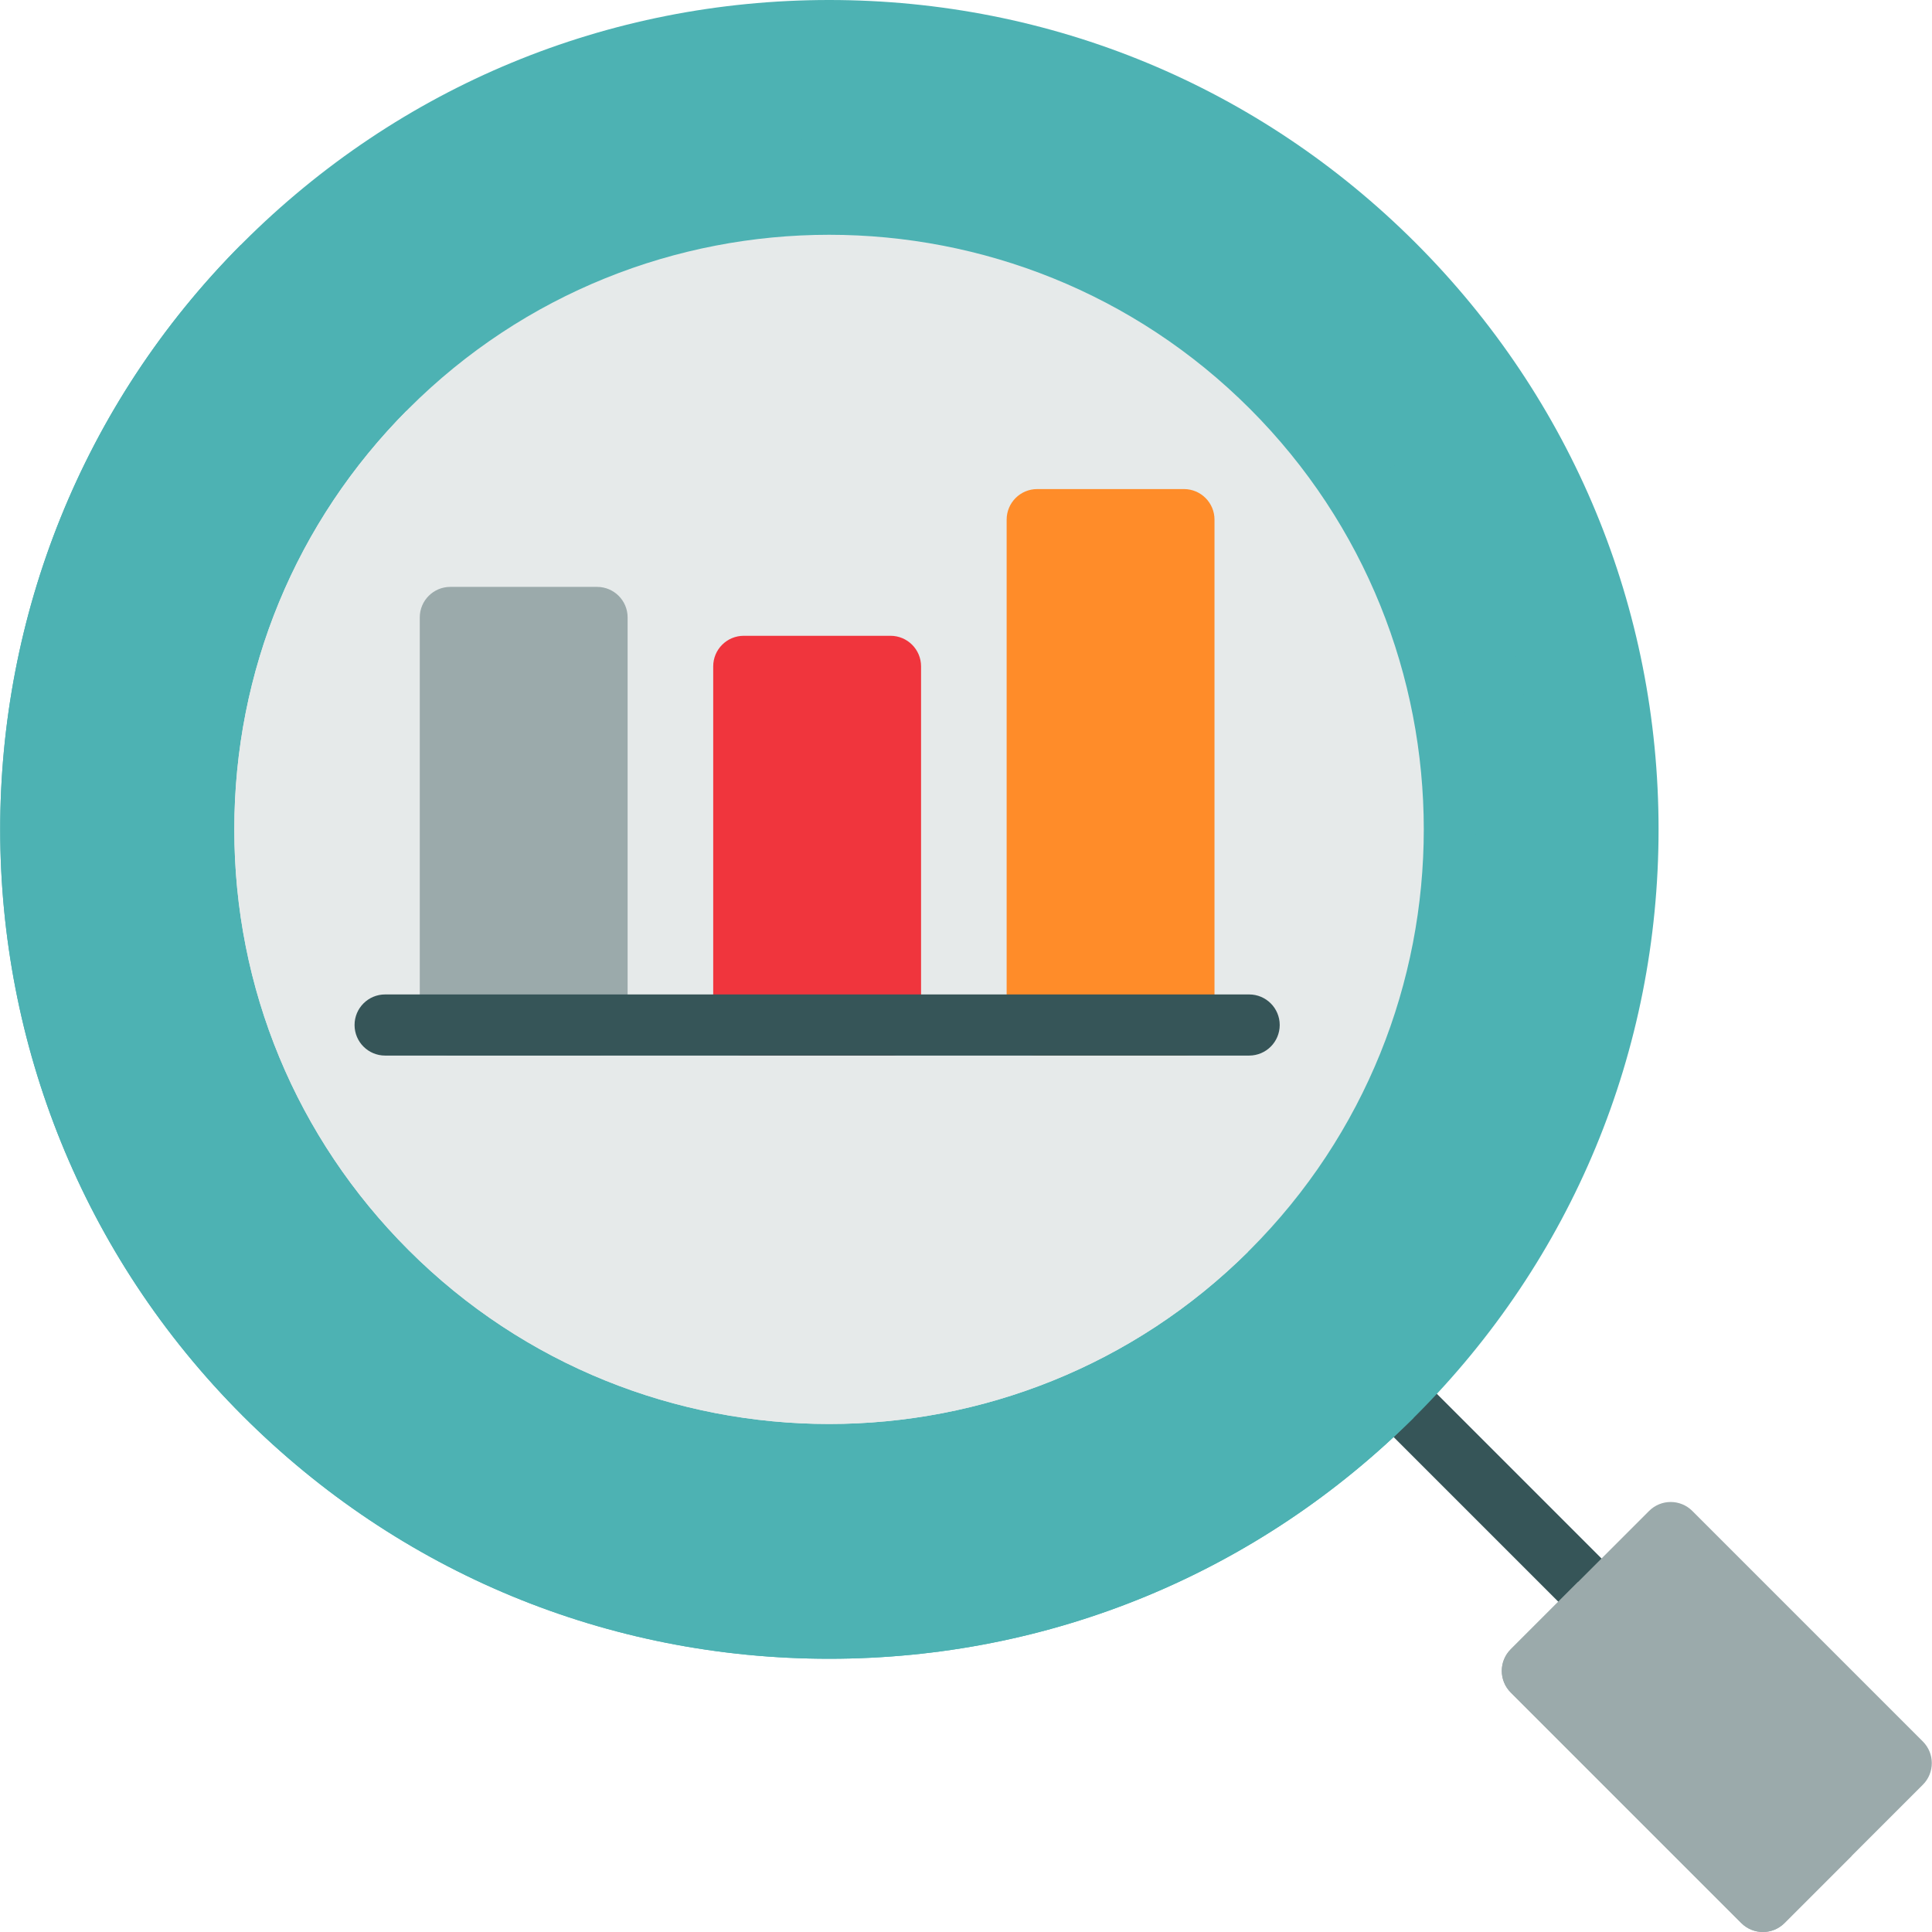 <?xml version="1.0"?>
<svg xmlns="http://www.w3.org/2000/svg" xmlns:xlink="http://www.w3.org/1999/xlink" version="1.1" id="Layer_1" x="0px" y="0px" viewBox="0 0 511.999 511.999" style="enable-background:new 0 0 511.999 511.999;" xml:space="preserve"><g><path style="fill:#365558;" d="M435.024,443.177c-2.074,0-4.146-0.791-5.729-2.372l-73.317-73.318  c-3.163-3.165-3.163-8.293,0-11.456c3.166-3.164,8.294-3.161,11.456,0l73.317,73.318c3.163,3.165,3.163,8.293,0,11.457  C439.17,442.386,437.097,443.177,435.024,443.177z" data-original="#365558" class=""/><path style="fill:#4DB2B3" d="M375.159,64.376C333.646,22.863,278.451,0,219.742,0S105.838,22.863,64.324,64.376  c-85.697,85.698-85.697,225.138,0,310.836c41.514,41.512,96.708,64.375,155.418,64.375s113.904-22.863,155.418-64.375  c41.514-41.515,64.376-96.709,64.376-155.419S416.673,105.89,375.159,64.376z" data-original="#4ACFD9" class="" data-old_color="#4db2b3"/><path style="fill:#9BAAAB" d="M509.576,461.512l-61.097-61.097c-3.165-3.162-8.293-3.162-11.457,0l-36.659,36.659  c-3.164,3.165-3.164,8.293,0,11.456l61.097,61.097c1.582,1.581,3.656,2.372,5.729,2.372c2.073,0,4.146-0.791,5.729-2.372  l36.659-36.659C512.738,469.805,512.738,464.676,509.576,461.512z" data-original="#9BAAAB" class=""/><path style="fill:#9BAAAB" d="M418.175,419.26l-17.814,17.814c-3.163,3.165-3.163,8.293,0,11.456l61.097,61.097  c1.582,1.581,3.656,2.372,5.729,2.372c2.073,0,4.146-0.791,5.729-2.372l17.814-17.814L418.175,419.26z" data-original="#687F82" class="" data-old_color="#9baaab"/><path style="fill:#4DB2B3" d="M63.814,64.899c-85.18,85.74-85.014,224.788,0.51,310.313  c41.514,41.512,96.708,64.375,155.418,64.375c58.465,0,113.441-22.679,154.895-63.866L63.814,64.899z" data-original="#0295AA" class="" data-old_color="#4db2b3"/><path style="fill:#E6EAEA" d="M331.217,108.319c-61.467-61.466-161.481-61.466-222.949,0  c-29.776,29.775-46.175,69.365-46.175,111.475s16.399,81.7,46.174,111.475c30.733,30.733,71.104,46.101,111.474,46.101  c40.371,0,80.741-15.367,111.475-46.101C392.683,269.801,392.683,169.787,331.217,108.319z" data-original="#E6EAEA" class=""/><path style="fill:#E6EAEA" d="M107.757,108.842c-29.449,29.716-45.664,69.087-45.664,110.952c0,42.11,16.399,81.7,46.174,111.475  c30.733,30.733,71.104,46.101,111.474,46.101c40.144,0,80.283-15.201,110.952-45.591L107.757,108.842z" data-original="#CDD4D5" class="" data-old_color="#e6eaea"/><g>
	<path style="fill:#4DB2B3" d="M399.033,227.894c-4.475,0-8.1-3.626-8.1-8.101c0-22.935-4.417-45.143-13.13-66.003   c-1.724-4.128,0.225-8.873,4.353-10.598c4.131-1.725,8.873,0.225,10.597,4.353c9.542,22.849,14.381,47.157,14.381,72.248   C407.133,224.269,403.508,227.894,399.033,227.894z" data-original="#FFFFFF" class="active-path" data-old_color="#4db2b3"/>
	<path style="fill:#4DB2B3" d="M366.072,124.211c-2.533,0-5.026-1.184-6.607-3.403c-5.556-7.805-11.838-15.228-18.674-22.064   c-32.333-32.334-75.323-50.141-121.05-50.141c-4.474,0-8.101-3.626-8.101-8.101s3.627-8.101,8.101-8.101   c50.055,0,97.112,19.492,132.507,54.885c7.471,7.472,14.34,15.589,20.417,24.124c2.593,3.645,1.742,8.703-1.902,11.298   C369.339,123.723,367.697,124.211,366.072,124.211z" data-original="#FFFFFF" class="active-path" data-old_color="#4db2b3"/>
</g><path style="fill:#9BAAAB" d="M158.225,155.53h-38.882c-4.474,0-8.101,3.626-8.101,8.101v108.007c0,4.475,3.627,8.101,8.101,8.101  h38.882c4.474,0,8.101-3.626,8.101-8.101V163.63C166.326,159.156,162.699,155.53,158.225,155.53z" data-original="#9BAAAB" class=""/><path style="fill:#F0353D;" d="M235.99,168.491h-38.882c-4.474,0-8.101,3.626-8.101,8.101v95.046c0,4.475,3.627,8.101,8.101,8.101  h38.882c4.474,0,8.101-3.626,8.101-8.101v-95.046C244.091,172.116,240.464,168.491,235.99,168.491z" data-original="#F0353D" class=""/><path style="fill:#FF8C29" d="M313.755,129.608h-38.882c-4.475,0-8.101,3.626-8.101,8.101v133.928c0,4.475,3.626,8.101,8.101,8.101  h38.882c4.475,0,8.1-3.626,8.1-8.101V137.709C321.856,133.234,318.23,129.608,313.755,129.608z" data-original="#FF8C29" class=""/><path style="fill:#365558;" d="M331.036,279.738H102.062c-4.474,0-8.101-3.626-8.101-8.101s3.627-8.1,8.101-8.1h228.975  c4.475,0,8.1,3.626,8.1,8.1S335.511,279.738,331.036,279.738z" data-original="#365558" class=""/></g> </svg>
